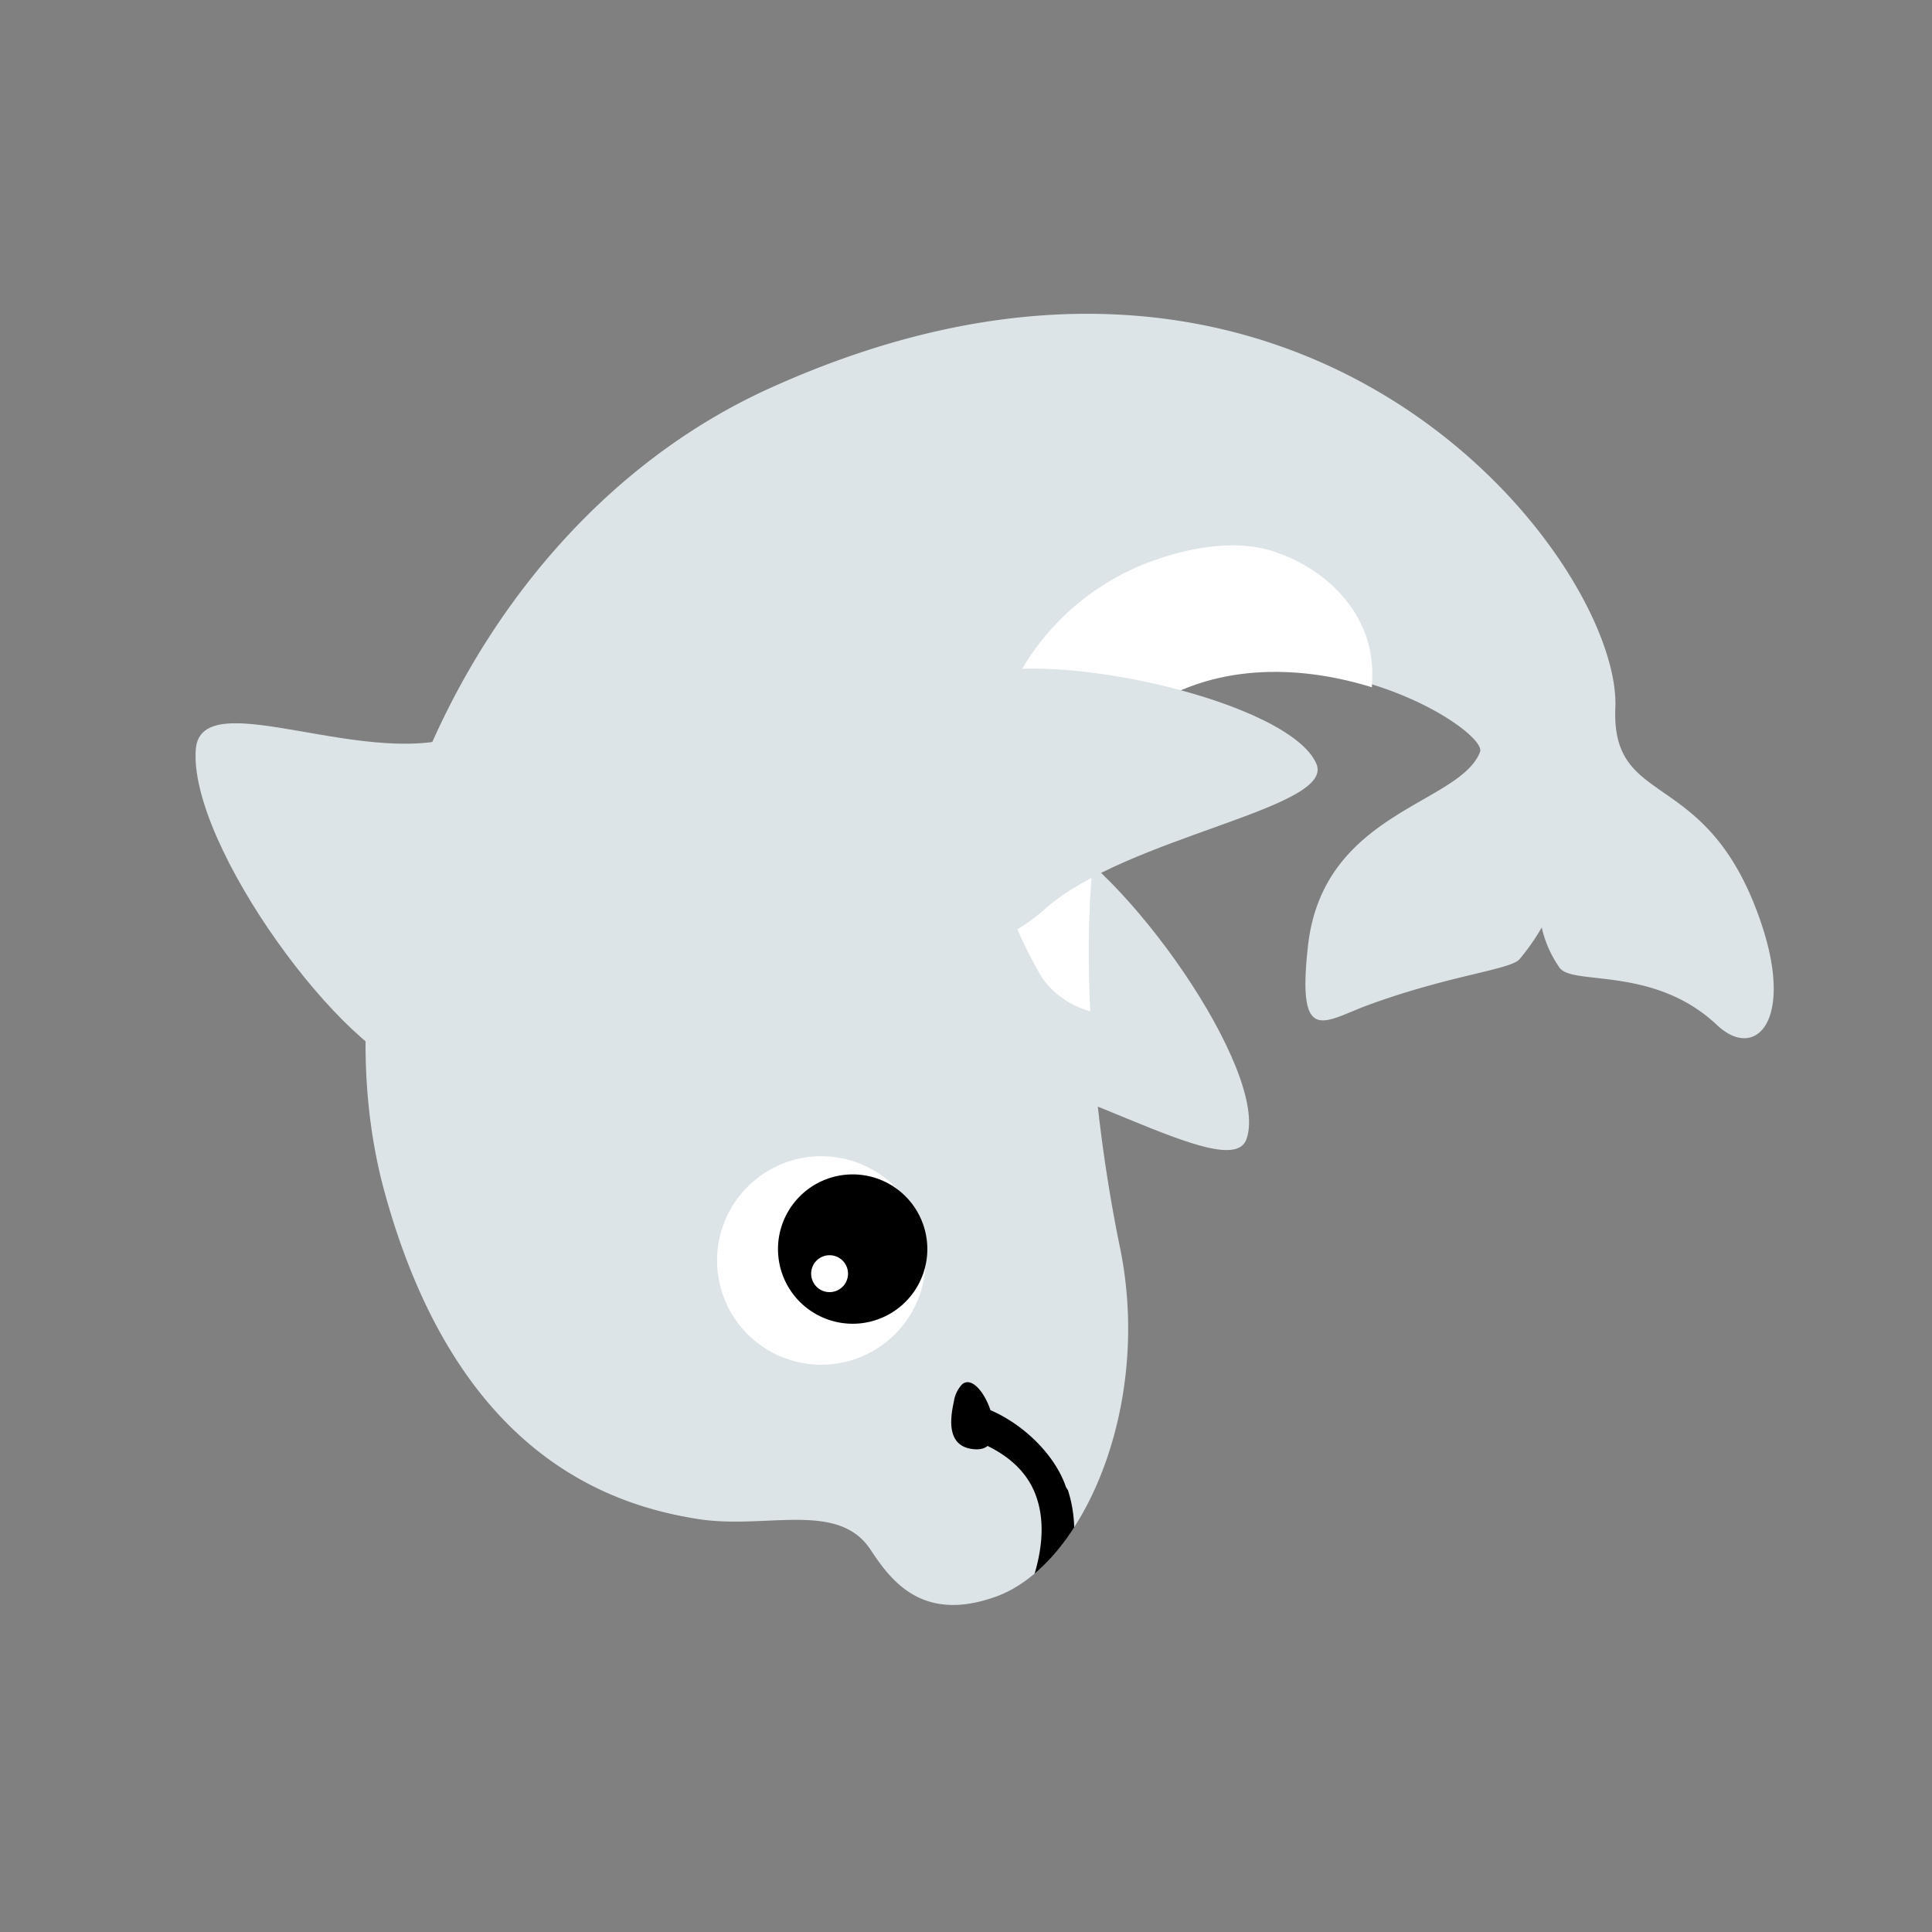 <svg id="Layer_1" data-name="Layer 1" xmlns="http://www.w3.org/2000/svg" xmlns:xlink="http://www.w3.org/1999/xlink" width="7.06cm" height="7.06cm" viewBox="0 0 200 200"><rect x="0" y="0" width="200" height="200" fill="#808080" stroke="none"/><defs><style>.cls-1{fill:none;}.cls-2{fill:#dce4e8;}.cls-3{fill:#fff;}.cls-4{clip-path:url(#clip-path);}</style><clipPath id="clip-path"><path class="cls-1" d="M72.33,157.26c7,1.09,14.44-1.94,17.81,3.19,2.16,3.3,5.43,7.57,13,4.82,9-3.25,16.19-19.75,12.81-36.13-4.25-20.55-5.65-51.2,4.15-56.64,15.53-8.64,35.32,4.37,33.12,5.35S136.94,84,135.39,97.92c-1.17,10.48,1.7,7.77,6.24,6.11,8.42-3.09,14.62-3.63,15.65-4.73a23,23,0,0,0,2.31-3.3,11.75,11.75,0,0,0,1.87,4.2c1.41,1.83,9.78-.23,16.28,5.91,3.93,3.7,7.95-.33,4.65-10.31C180,88.66,176.83,85.45,174,83.29c-3.82-2.88-7-3.91-6.76-10,.64-15.13-27.5-60.08-88.54-32.61C47.23,54.8,32,95.3,39.87,123.59c.37,1.37.78,2.68,1.19,3.95,7.75,23.25,22.1,28.3,31.27,29.73"/></clipPath></defs><title>dolfin1-3</title><path class="cls-2" d="M107.69,85.77c8.62,3.68,23.79,25.21,21.35,32.14-1.73,5-20.56-8-32.45-8.06-23-.19.21-31.19,11.1-24.08"/><path class="cls-2" d="M78.69,40.65C47.53,55.45,32,95.3,39.86,123.58c7.37,26.64,22.8,32.18,32.47,33.68,7,1.08,14.44-1.94,17.8,3.18,2.17,3.3,5.44,7.57,13,4.83,9-3.25,16.18-19.75,12.81-36.13-4.25-20.55-5.65-51.2,4.15-56.64,15.53-8.64,34,3.11,33.12,5.35-2.13,5.45-16.26,6.14-17.81,20.08-1.17,10.47,1.7,7.77,6.24,6.11,8.42-3.09,14.62-3.63,15.65-4.73a23,23,0,0,0,2.31-3.3,11.75,11.75,0,0,0,1.87,4.2c1.41,1.83,9.78-.23,16.28,5.91,3.93,3.7,7.94-.32,4.65-10.31C176.88,79.1,166.77,84,167.22,73.26c.64-15.13-32.41-58.74-88.54-32.61"/><path class="cls-3" d="M81.63,120.24a10.79,10.79,0,1,1-6.85,13.64,10.79,10.79,0,0,1,6.85-13.64"/><path d="M82.11,124.63a7.73,7.73,0,1,1,1.47,10.82,7.73,7.73,0,0,1-1.47-10.82"/><path class="cls-3" d="M84.36,130.69a1.91,1.91,0,1,1,.36,2.68,1.92,1.92,0,0,1-.36-2.68"/><path class="cls-2" d="M43.49,111.07c-7.77-1.53-24-23.65-23.22-33.52.57-7.07,18.34,2.6,28.17-1.72,19-8.36,5.25,40.35-4.95,35.24"/><g class="cls-4"><path d="M99.61,143.29a3.3,3.3,0,0,0-.87,1.83c-.45,2-.68,4.76,2.23,4.91,4.08.22.67-8.37-1.36-6.74"/><path d="M110.55,154.26c2.07,6.35-1.36,13-1.52,13.32a3.89,3.89,0,0,1-3.09.93,1.2,1.2,0,0,1-.44-1.64c0-.06,3.59-6.39,1.85-11.71-.81-2.55-2.73-4.43-5.68-5.74a1.21,1.21,0,0,1-.61-1.59c.27-.6,1-2.08,1.57-1.81,3.57,1.58,6.67,4.78,7.72,7.93"/><path class="cls-3" d="M103,76.46c-2,8.27.45,17,4.56,24.22,2.73,4.79,9.7,5.66,14,2.77,4.64-3.1,5.43-8.76,3.08-13.44a36.27,36.27,0,0,0,9.5-4.76,21.36,21.36,0,0,0,5.91-6.4c1.61-2.64,1.94-5.68,2-8.69.24-6.46-4.66-11.35-10.41-13.14-3.69-1.15-8.18-.37-11.74.84a25.88,25.88,0,0,0-17,18.6"/></g><path class="cls-2" d="M100.66,70c8.46-2.9,32.9,2.64,35.62,9.09,1.94,4.62-19.63,7.49-28.1,15C91.8,108.63,88.43,71.88,100.66,70"/></svg>